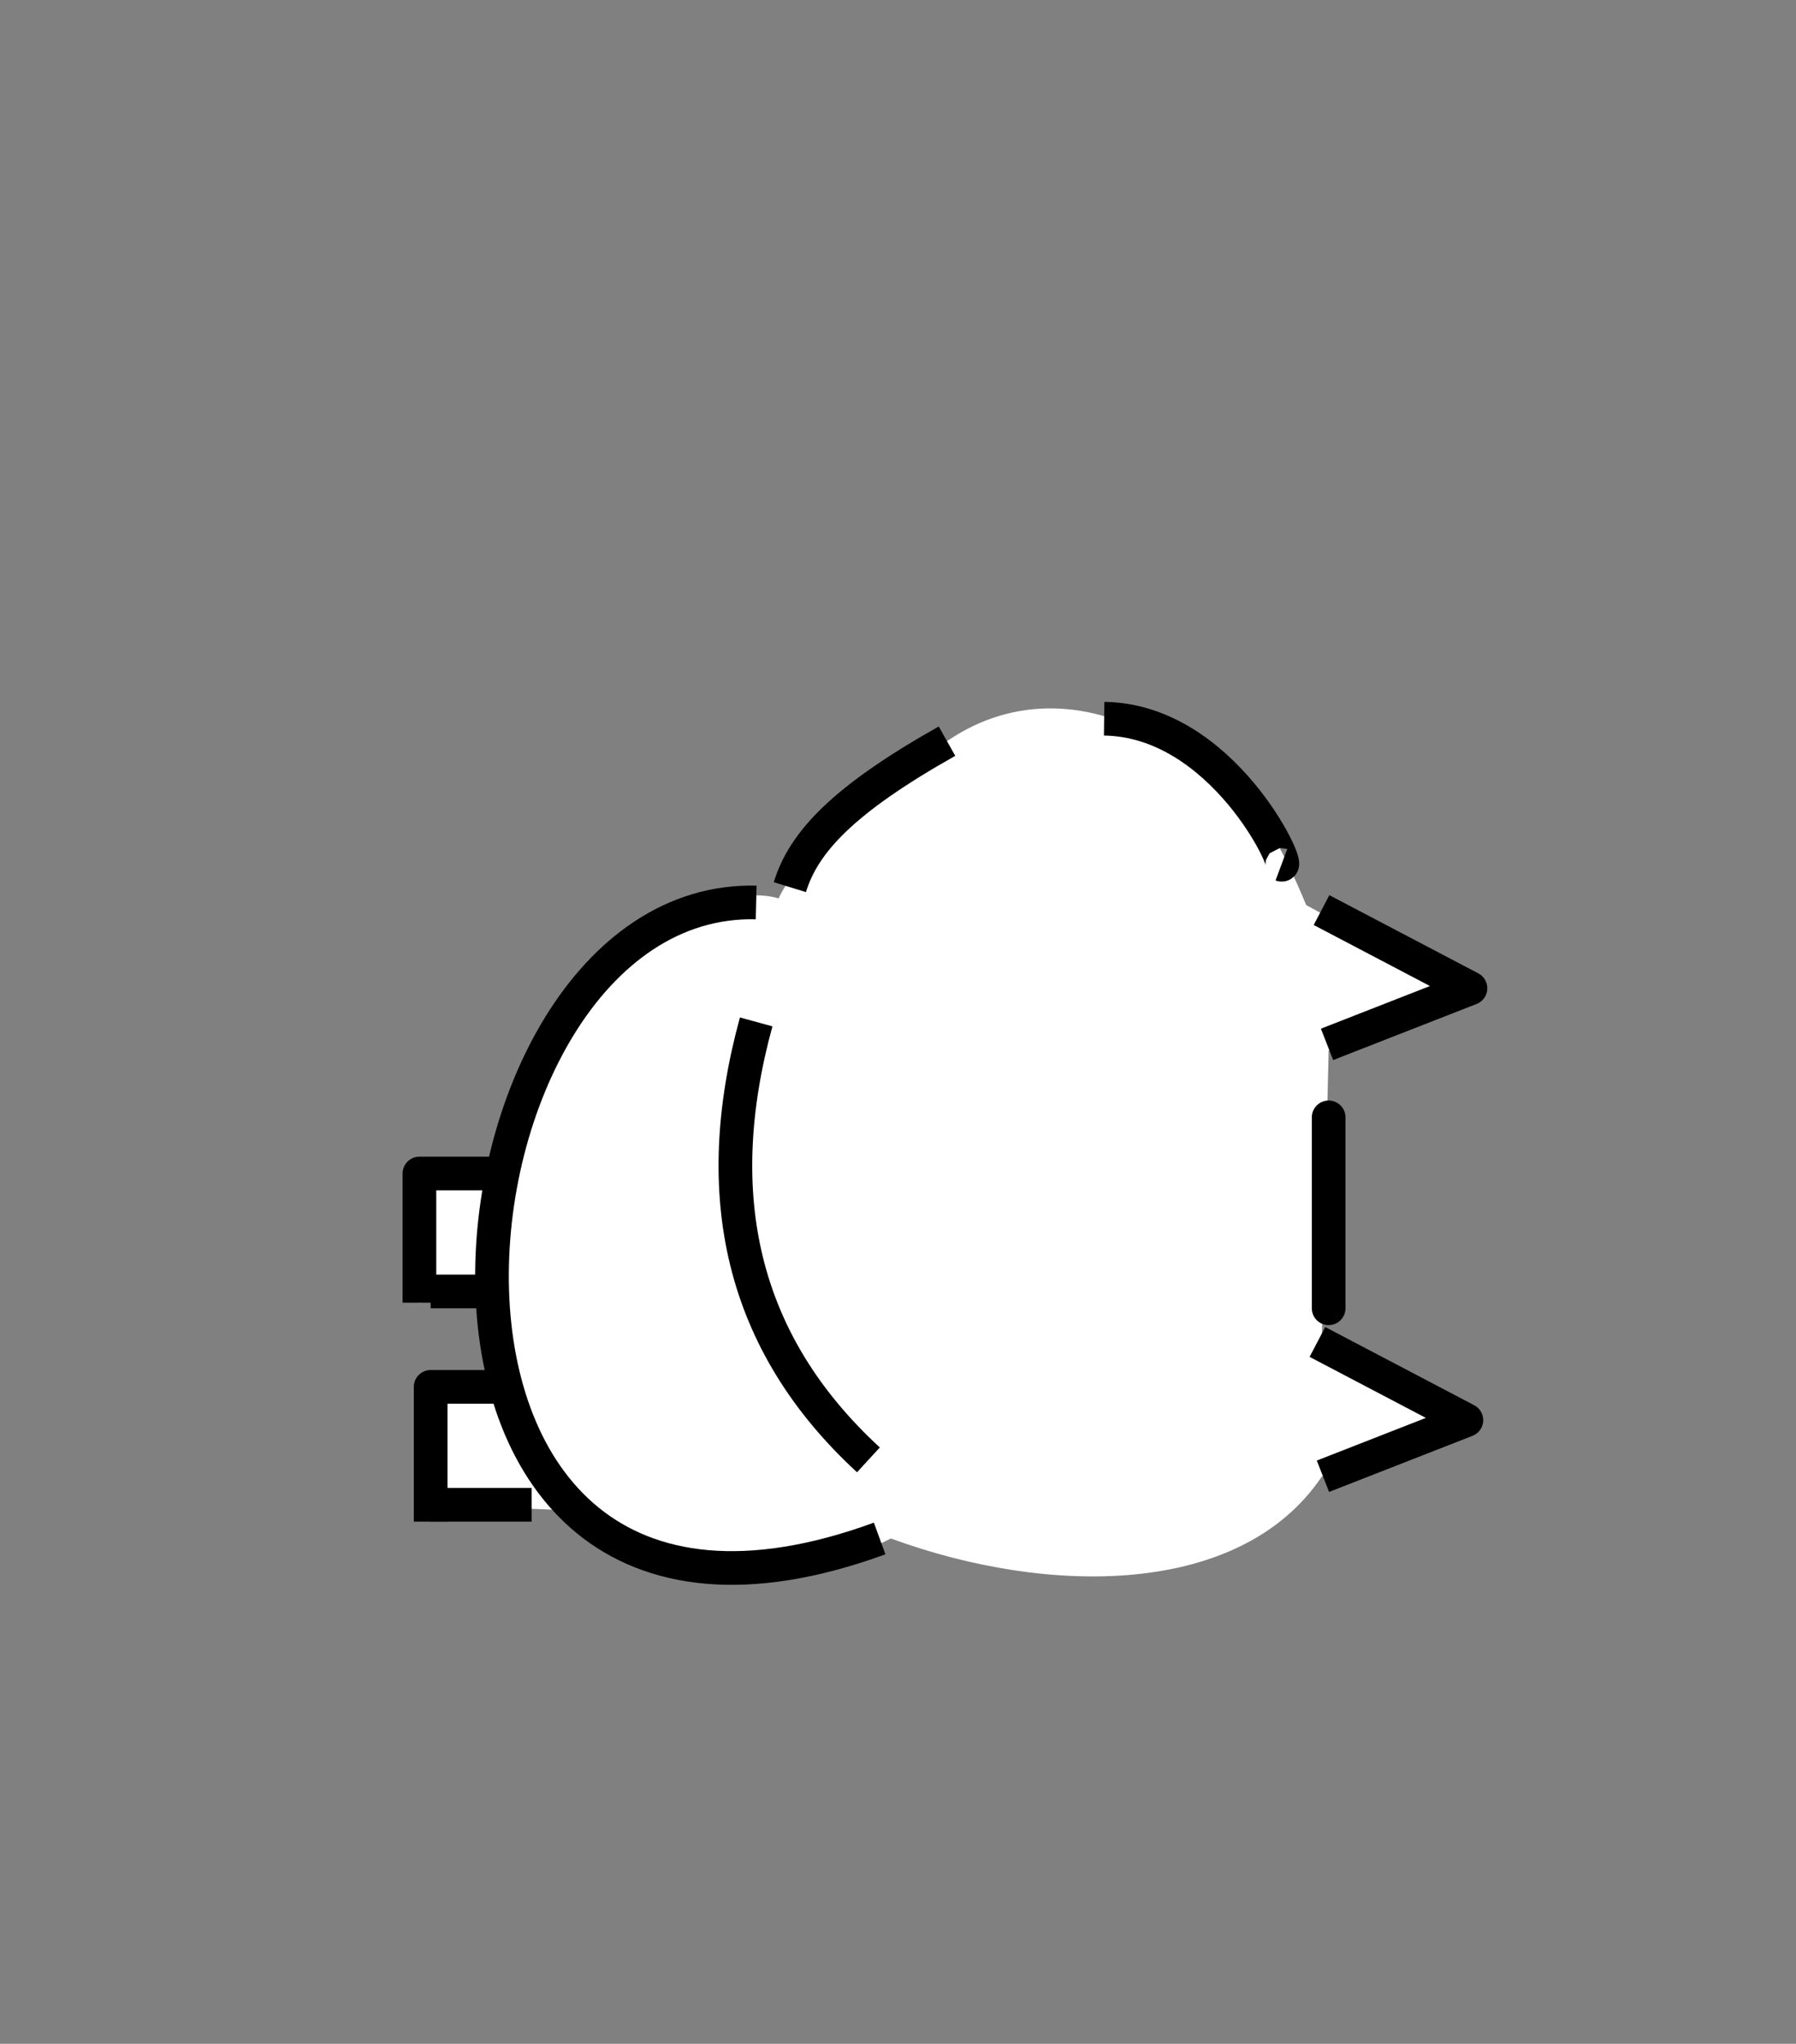 <svg width="160" height="182" xmlns="http://www.w3.org/2000/svg" xml:space="preserve" style="fill-rule:evenodd;clip-rule:evenodd;stroke-linejoin:round;stroke-miterlimit:1.5"><rect width="100%" height="100%" fill="#808080" stroke="none"/><path d="m51 80.596-14 7.656 12 5.294.612 25.775-12.612 7 12.612 5.166C56.821 142.204 73.925 142.162 88 137c11.063 5.66 26.787 2.904 28-2.479l13-.521v-11l-6 .5c-.197-6.849.417-2.662 0-8.5l7 1c.364-3.908.886-7.343 1-12h-8.516c1.311-.86-.35-1.805-.984-5-2.575-11.928-16.828-20.966-23.5-19-1.27-2.812-5.235-6.399-8.5-8.94-2.171-1.689-4.475-3.359-6.5-5.06-6-4.118-13-3.659-19 0-5.866 2.851-8.773 4.373-13 14.596Z" style="fill:#fff" transform="matrix(-1 0 0 1 167.365 0)"/><path d="M100 80.364c29.709-.724 36.668 74.042-11 56.636" style="fill:none;stroke:#000;stroke-width:3px" transform="matrix(-1 0 0 1 167.365 0)"/><path d="M49.612 84.038 36.343 91l12.778 4.996" style="fill:none;stroke:#000;stroke-width:3px" transform="matrix(-1 0 0 1 167.342 -2.996)"/><path d="M49.612 84.038 36.343 91l12.778 4.996" style="fill:none;stroke:#000;stroke-width:3px" transform="matrix(-1 0 0 1 166.977 35.462)"/><path d="M49 102v17-17Z" style="fill:none;stroke:#000;stroke-width:3px" transform="matrix(-1 0 0 1 167.365 -2.5)"/><path d="M53.208 77c-.883.328 5.222-12.857 15.792-13m14 2c9.219 5.19 12.763 8.967 14 13m26 25.5h7V116" style="fill:none;stroke:#000;stroke-width:3px" transform="matrix(-1 0 0 1 167.365 0)"/><path d="M120 104.5h6v12" style="fill:none;stroke:#000;stroke-width:3px" transform="matrix(-1 0 0 1 164.365 19)"/><path d="M123.514 115H129m-29-24c4.218 15.385 1.372 28.538-10 39" style="fill:none;stroke:#000;stroke-width:3px" transform="matrix(-1 0 0 1 167.365 0)"/><path d="M117 115h9" style="fill:none;stroke:#000;stroke-width:3px" transform="matrix(-1 0 0 1 164.365 19)"/></svg>